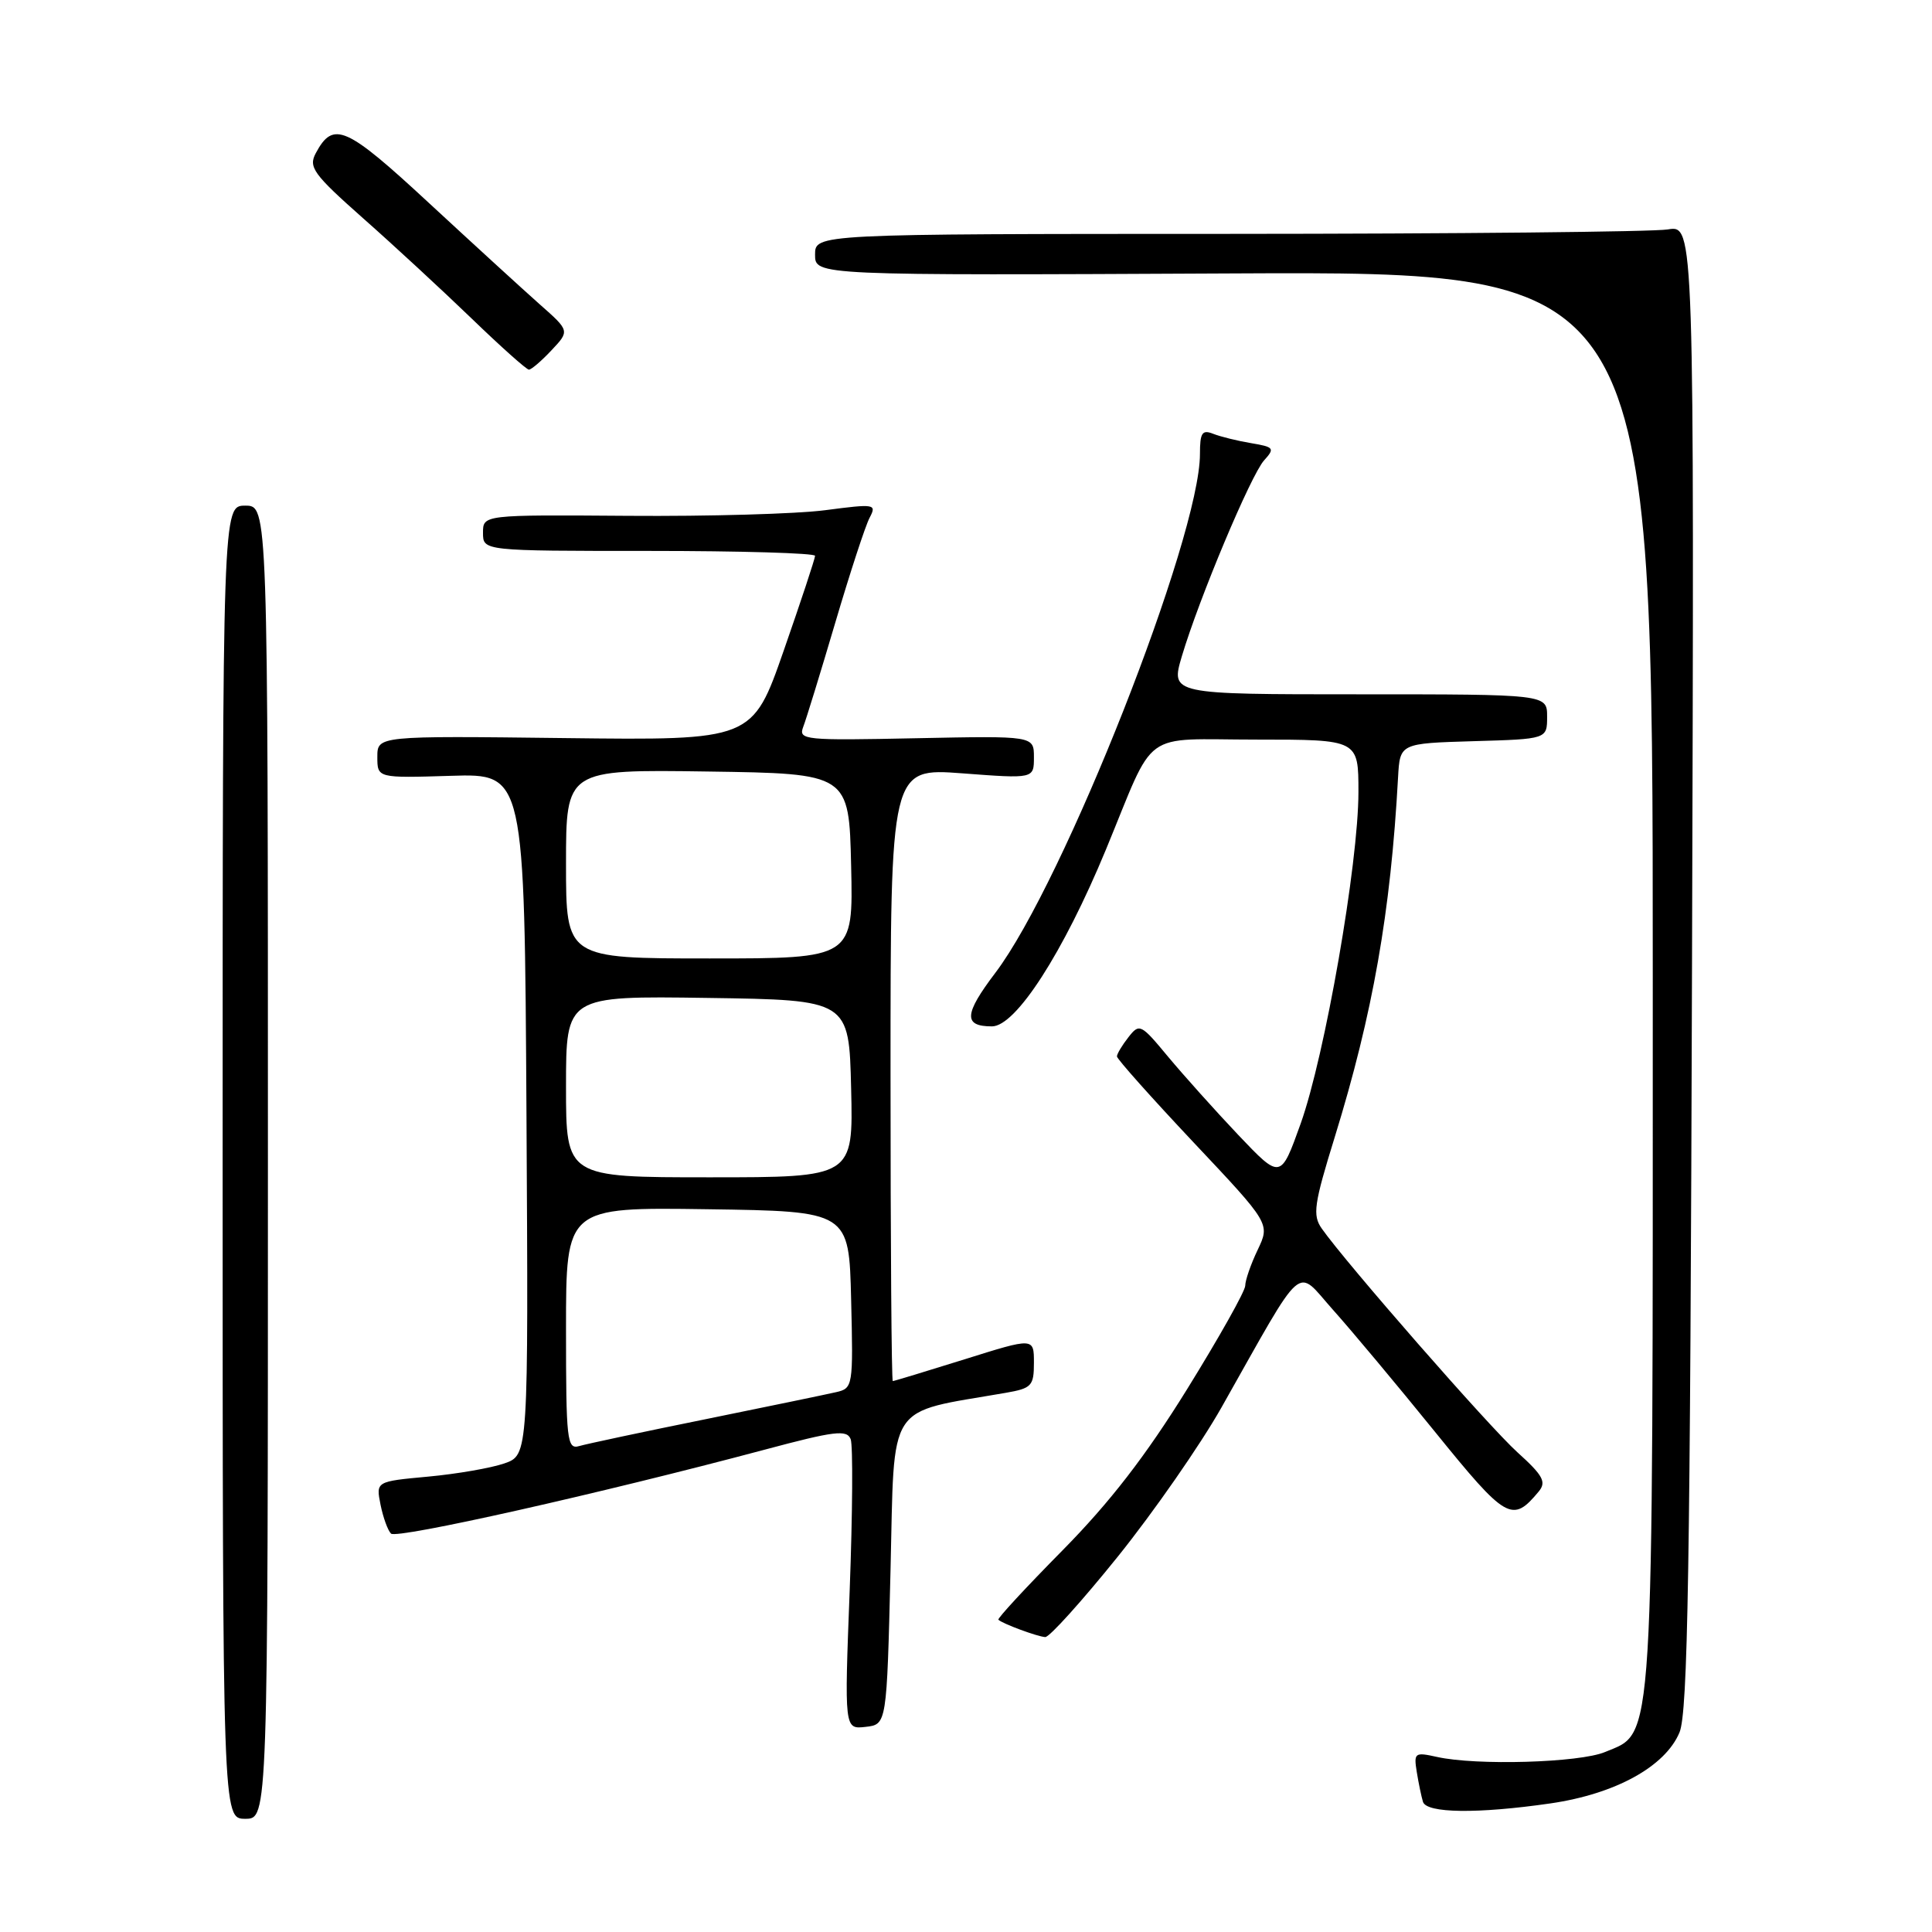 <?xml version="1.0" encoding="UTF-8" standalone="no"?>
<!DOCTYPE svg PUBLIC "-//W3C//DTD SVG 1.1//EN" "http://www.w3.org/Graphics/SVG/1.1/DTD/svg11.dtd" >
<svg xmlns="http://www.w3.org/2000/svg" xmlns:xlink="http://www.w3.org/1999/xlink" version="1.1" viewBox="0 0 256 256">
 <g >
 <path fill="currentColor"
d=" M 35.50 154.00 C 35.50 67.00 35.50 67.00 32.50 67.00 C 29.50 67.00 29.50 67.00 29.50 154.00 C 29.50 241.00 29.50 241.00 32.50 241.00 C 35.50 241.00 35.50 241.00 35.50 154.00 Z  M 205.45 238.96 C 214.04 237.71 220.65 234.08 222.54 229.56 C 223.65 226.91 223.96 208.07 224.20 128.06 C 224.50 29.82 224.50 29.82 221.00 30.40 C 219.07 30.72 192.86 30.98 162.75 30.99 C 108.00 31.00 108.00 31.00 108.00 33.75 C 108.00 36.50 108.00 36.50 163.50 36.23 C 219.00 35.97 219.00 35.97 219.00 129.46 C 219.00 233.24 219.24 229.40 212.68 232.15 C 209.31 233.57 195.60 233.97 190.40 232.80 C 187.46 232.15 187.32 232.25 187.73 234.80 C 187.97 236.29 188.34 238.06 188.55 238.75 C 189.02 240.27 195.77 240.36 205.45 238.96 Z  M 118.00 208.02 C 118.55 185.40 117.30 187.33 133.25 184.56 C 136.70 183.96 137.00 183.65 137.00 180.57 C 137.00 177.23 137.00 177.23 127.80 180.12 C 122.74 181.70 118.46 183.00 118.30 183.00 C 118.13 183.00 118.00 164.72 118.00 142.38 C 118.00 101.76 118.00 101.76 127.50 102.47 C 137.00 103.19 137.00 103.19 137.00 100.34 C 137.00 97.50 137.00 97.50 121.37 97.82 C 106.58 98.13 105.77 98.05 106.43 96.32 C 106.82 95.32 108.73 89.10 110.68 82.50 C 112.63 75.90 114.67 69.65 115.23 68.60 C 116.19 66.78 115.93 66.74 109.37 67.60 C 105.59 68.10 93.84 68.43 83.25 68.35 C 64.00 68.21 64.00 68.21 64.00 70.60 C 64.00 73.00 64.00 73.00 86.00 73.00 C 98.10 73.00 108.00 73.29 108.00 73.65 C 108.00 74.01 106.13 79.66 103.85 86.20 C 99.70 98.10 99.70 98.10 74.85 97.80 C 50.00 97.50 50.00 97.50 50.00 100.30 C 50.00 103.10 50.00 103.10 59.75 102.80 C 69.50 102.50 69.50 102.50 69.76 147.65 C 70.02 192.80 70.02 192.80 66.83 193.91 C 65.08 194.52 60.53 195.31 56.73 195.66 C 49.81 196.30 49.81 196.30 50.42 199.37 C 50.76 201.06 51.38 202.78 51.81 203.21 C 52.56 203.96 79.62 197.88 101.32 192.09 C 110.59 189.61 112.22 189.41 112.72 190.70 C 113.03 191.53 112.97 200.51 112.59 210.67 C 111.88 229.14 111.88 229.14 114.69 228.82 C 117.50 228.50 117.50 228.50 118.00 208.02 Z  M 148.13 206.24 C 152.88 200.33 159.05 191.45 161.85 186.50 C 173.07 166.64 171.60 167.93 176.62 173.55 C 179.06 176.27 185.14 183.55 190.14 189.72 C 199.61 201.41 200.38 201.86 203.90 197.62 C 204.93 196.37 204.46 195.50 201.07 192.44 C 197.29 189.03 178.33 167.34 175.14 162.79 C 173.90 161.02 174.10 159.59 176.87 150.64 C 181.91 134.30 184.27 120.91 185.25 103.00 C 185.50 98.50 185.50 98.50 195.25 98.21 C 205.00 97.93 205.00 97.93 205.00 94.96 C 205.00 92.00 205.00 92.00 180.05 92.00 C 155.11 92.00 155.11 92.00 156.60 86.96 C 158.88 79.30 165.75 62.94 167.50 61.00 C 168.95 59.40 168.82 59.23 165.78 58.72 C 163.98 58.42 161.71 57.86 160.75 57.48 C 159.29 56.90 159.00 57.35 159.00 60.15 C 159.00 71.18 140.98 116.90 131.90 128.89 C 127.73 134.39 127.63 136.00 131.44 136.00 C 134.60 136.00 140.89 126.23 146.53 112.60 C 153.25 96.32 150.96 98.00 166.54 98.00 C 180.00 98.00 180.00 98.00 180.00 104.94 C 180.00 114.44 175.56 139.89 172.34 148.90 C 169.69 156.29 169.69 156.29 164.09 150.40 C 161.01 147.15 156.82 142.47 154.76 140.00 C 151.17 135.67 150.98 135.57 149.52 137.44 C 148.68 138.51 148.00 139.65 148.00 139.98 C 148.00 140.32 152.57 145.44 158.15 151.37 C 168.30 162.14 168.30 162.14 166.65 165.61 C 165.74 167.51 165.00 169.65 165.00 170.36 C 165.00 171.07 161.53 177.24 157.30 184.07 C 151.81 192.93 147.07 199.06 140.80 205.42 C 135.96 210.32 132.13 214.46 132.29 214.62 C 132.81 215.14 137.48 216.87 138.50 216.92 C 139.05 216.95 143.38 212.14 148.13 206.24 Z  M 73.07 46.42 C 75.50 43.84 75.50 43.84 71.50 40.31 C 69.30 38.36 62.70 32.32 56.83 26.89 C 45.81 16.68 44.16 15.96 41.84 20.30 C 40.85 22.15 41.52 23.08 48.11 28.92 C 52.18 32.51 58.65 38.50 62.50 42.21 C 66.35 45.93 69.76 48.97 70.08 48.98 C 70.39 48.99 71.74 47.84 73.07 46.42 Z  M 75.00 176.05 C 75.00 159.96 75.00 159.96 93.75 160.23 C 112.50 160.50 112.50 160.50 112.78 172.22 C 113.06 183.71 113.02 183.96 110.78 184.47 C 109.53 184.76 101.75 186.37 93.50 188.05 C 85.25 189.72 77.71 191.33 76.75 191.61 C 75.13 192.09 75.00 190.90 75.00 176.05 Z  M 75.00 143.98 C 75.00 131.96 75.00 131.96 93.75 132.23 C 112.50 132.50 112.50 132.50 112.78 144.25 C 113.06 156.00 113.06 156.00 94.03 156.00 C 75.00 156.00 75.00 156.00 75.00 143.98 Z  M 75.00 114.48 C 75.00 101.96 75.00 101.96 93.75 102.23 C 112.50 102.50 112.50 102.50 112.78 114.75 C 113.06 127.00 113.06 127.00 94.03 127.00 C 75.00 127.00 75.00 127.00 75.00 114.48 Z "/>
</g>
</svg>